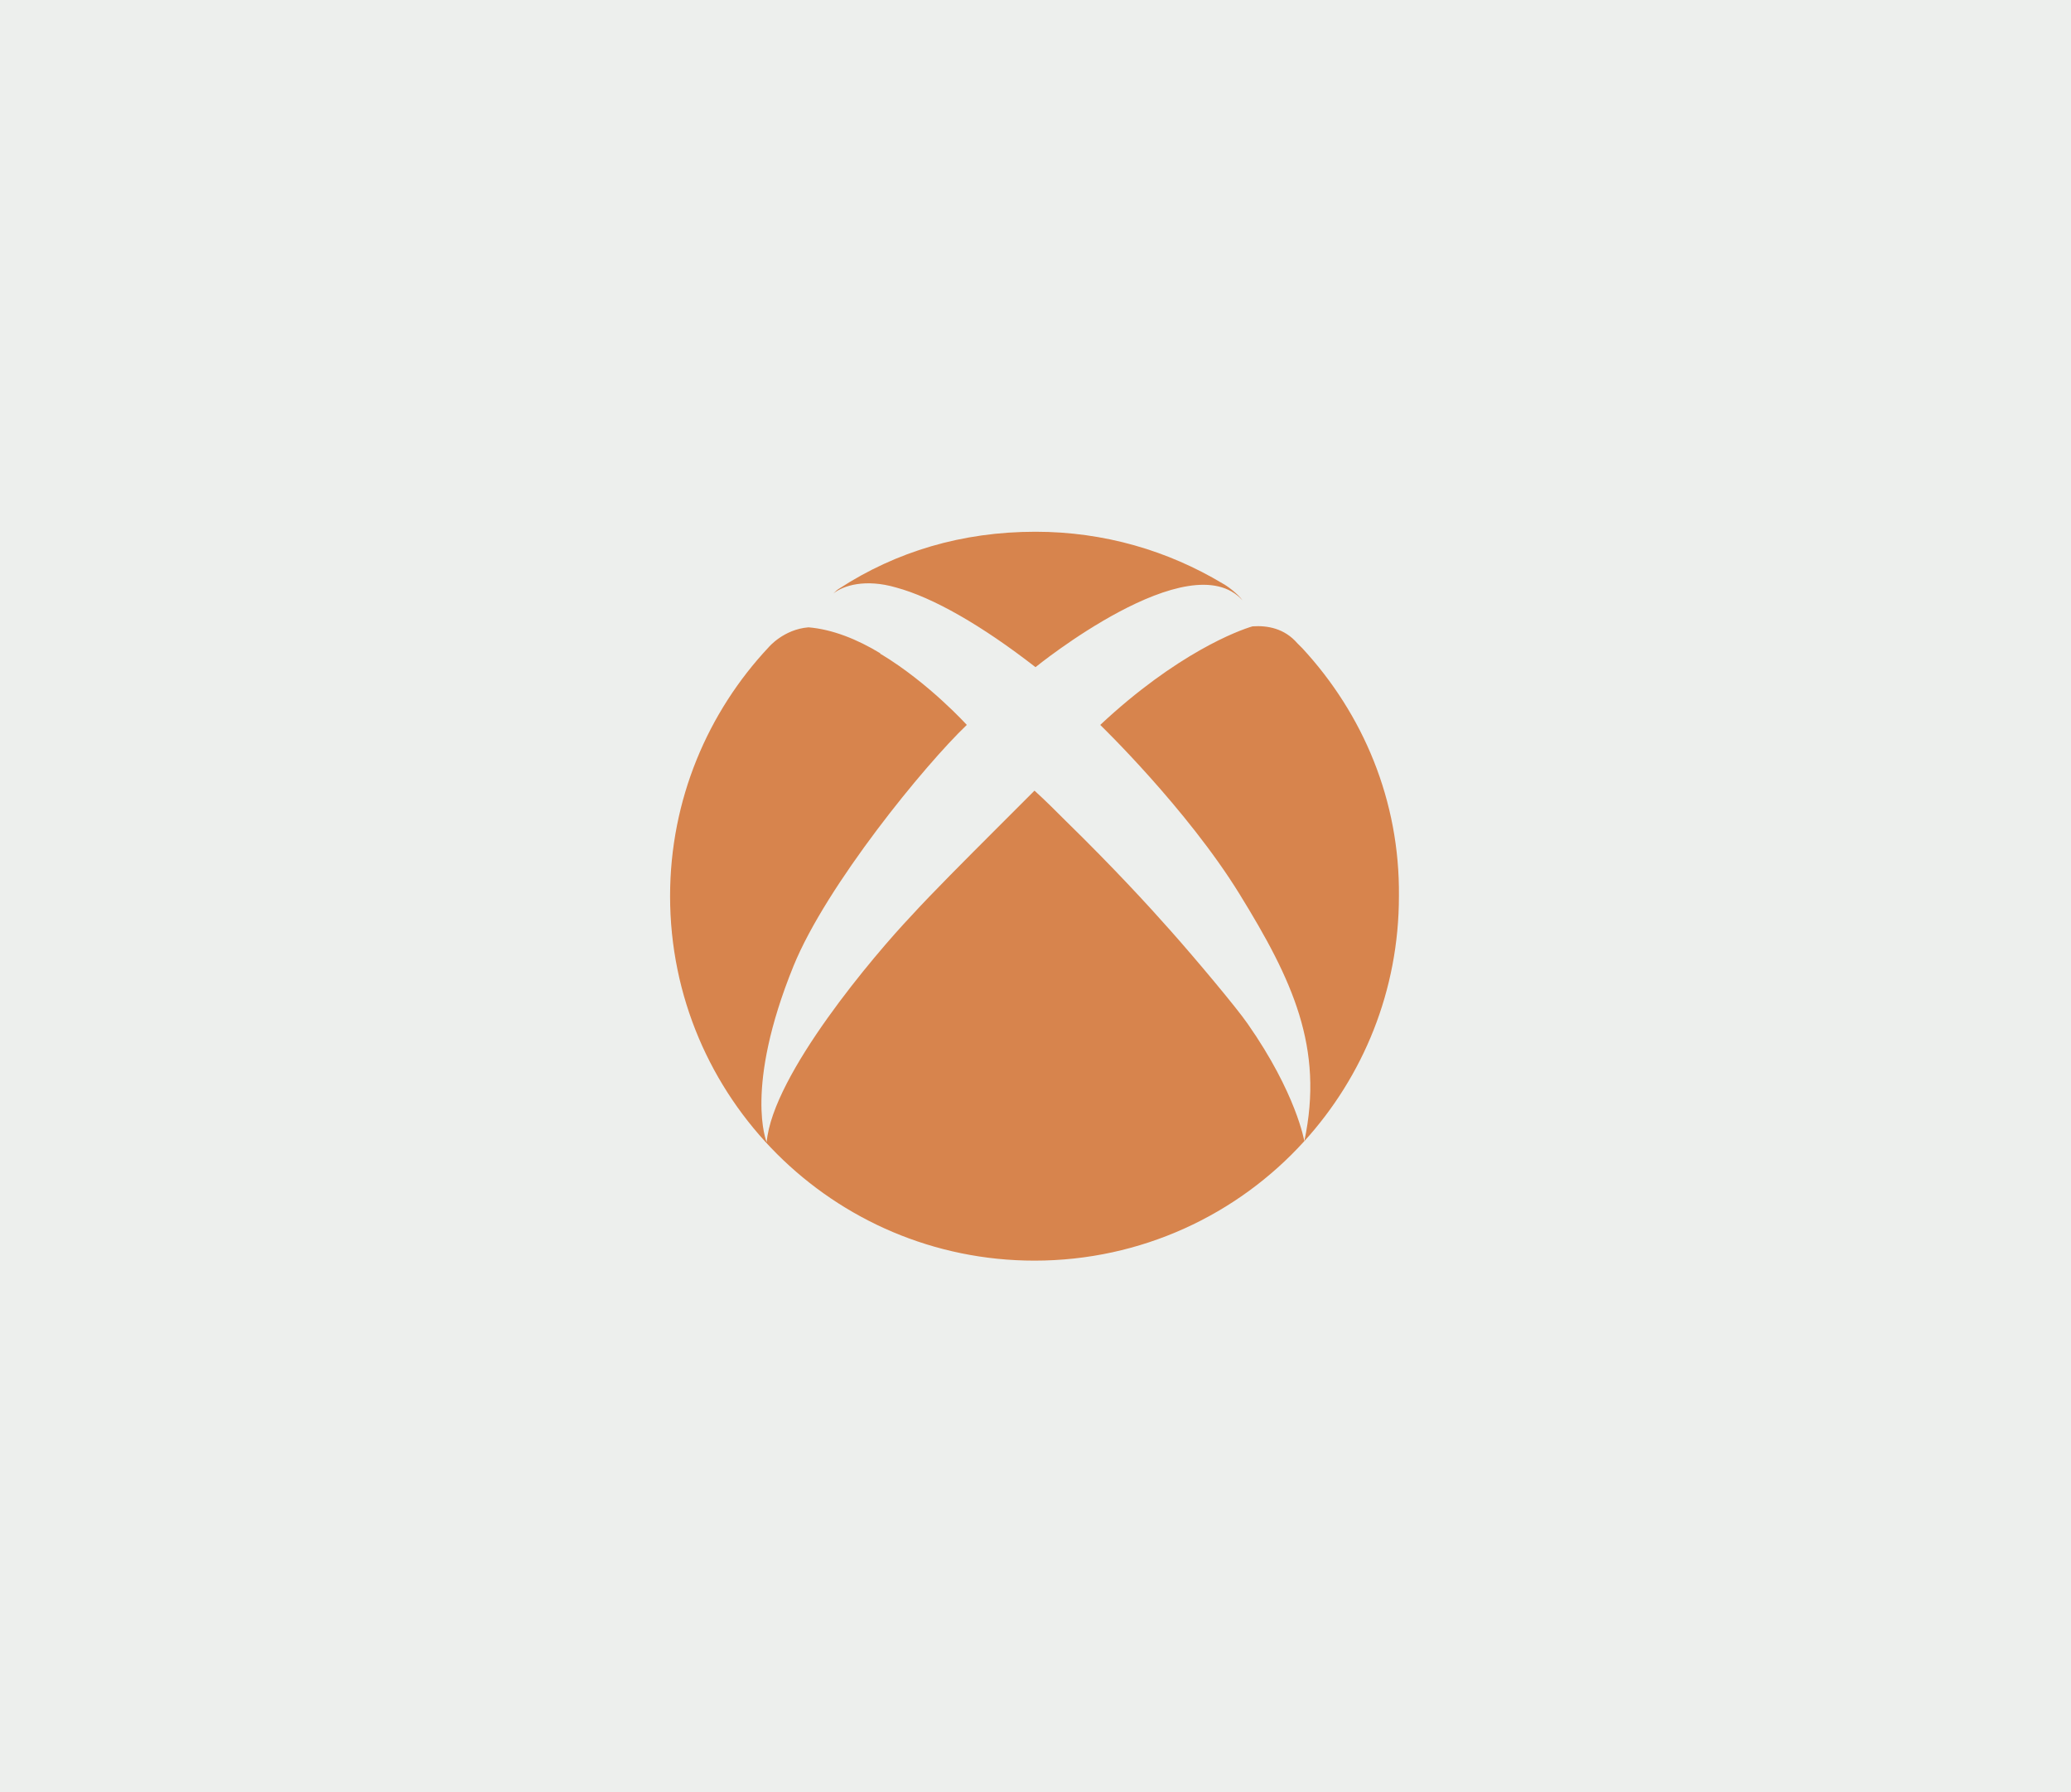 <?xml version="1.0" encoding="utf-8"?>
<!-- Generator: Adobe Illustrator 18.0.0, SVG Export Plug-In . SVG Version: 6.00 Build 0)  -->
<!DOCTYPE svg PUBLIC "-//W3C//DTD SVG 1.1//EN" "http://www.w3.org/Graphics/SVG/1.1/DTD/svg11.dtd">
<svg version="1.1" id="Слой_1" xmlns="http://www.w3.org/2000/svg" xmlns:xlink="http://www.w3.org/1999/xlink" x="0px" y="0px"
	 viewBox="0 0 208 180" style="enable-background:new 0 0 208 180;" xml:space="preserve">
<style type="text/css">
	.st0{fill:#EDEFED;}
	.st1{fill:#D7844D;}
</style>
<rect class="st0" width="208" height="180"/>
<g>
	<path class="st1" d="M83.7,59.6C83.7,59.7,83.7,59.7,83.7,59.6c0.1-0.1,0.4-0.4,0.6-0.5c5.7-3.7,12.3-5.7,19.7-5.7
		c6.9,0,13.3,1.9,18.8,5.2c0.4,0.2,1.5,1,2,1.7v0C119.5,54.4,104,67,104,67c-5.4-4.2-10.3-7-14-8C86.9,58.1,84.7,58.8,83.7,59.6z
		 M130.8,65.1c-0.2-0.2-0.3-0.3-0.5-0.5c-1.3-1.5-3-1.8-4.5-1.7c-1.4,0.4-7.6,2.7-15.3,9.9c0,0,8.7,8.4,14,17
		c5.3,8.6,8.5,15.4,6.5,24.8c5.9-6.5,9.5-15.1,9.5-24.6C140.6,80.4,136.9,71.7,130.8,65.1z M117.6,93.5c-2.3-2.6-5.8-6.4-10.5-11
		c-1-1-2.1-2.1-3.2-3.1c0,0-1.7,1.7-3.9,3.9v0c-2.8,2.8-6.5,6.5-8.5,8.7c-3.6,3.8-13.9,15.9-14.5,22.7c0,0-2.3-5.4,2.7-17.7
		c3.3-8.1,13.2-20.2,17.4-24.2c0,0-3.8-4.2-8.6-7.1l0,0c0,0-0.1,0-0.1-0.1c-2.3-1.4-4.8-2.4-7.2-2.6c-2.5,0.2-4,2-4,2
		c-6.1,6.5-9.9,15.3-9.9,25c0,20.2,16.4,36.6,36.6,36.6c10.7,0,20.4-4.6,27.1-12c0,0-0.8-4.8-5.7-11.8
		C124.2,101.2,120,96.2,117.6,93.5z"/>
</g>
</svg>
